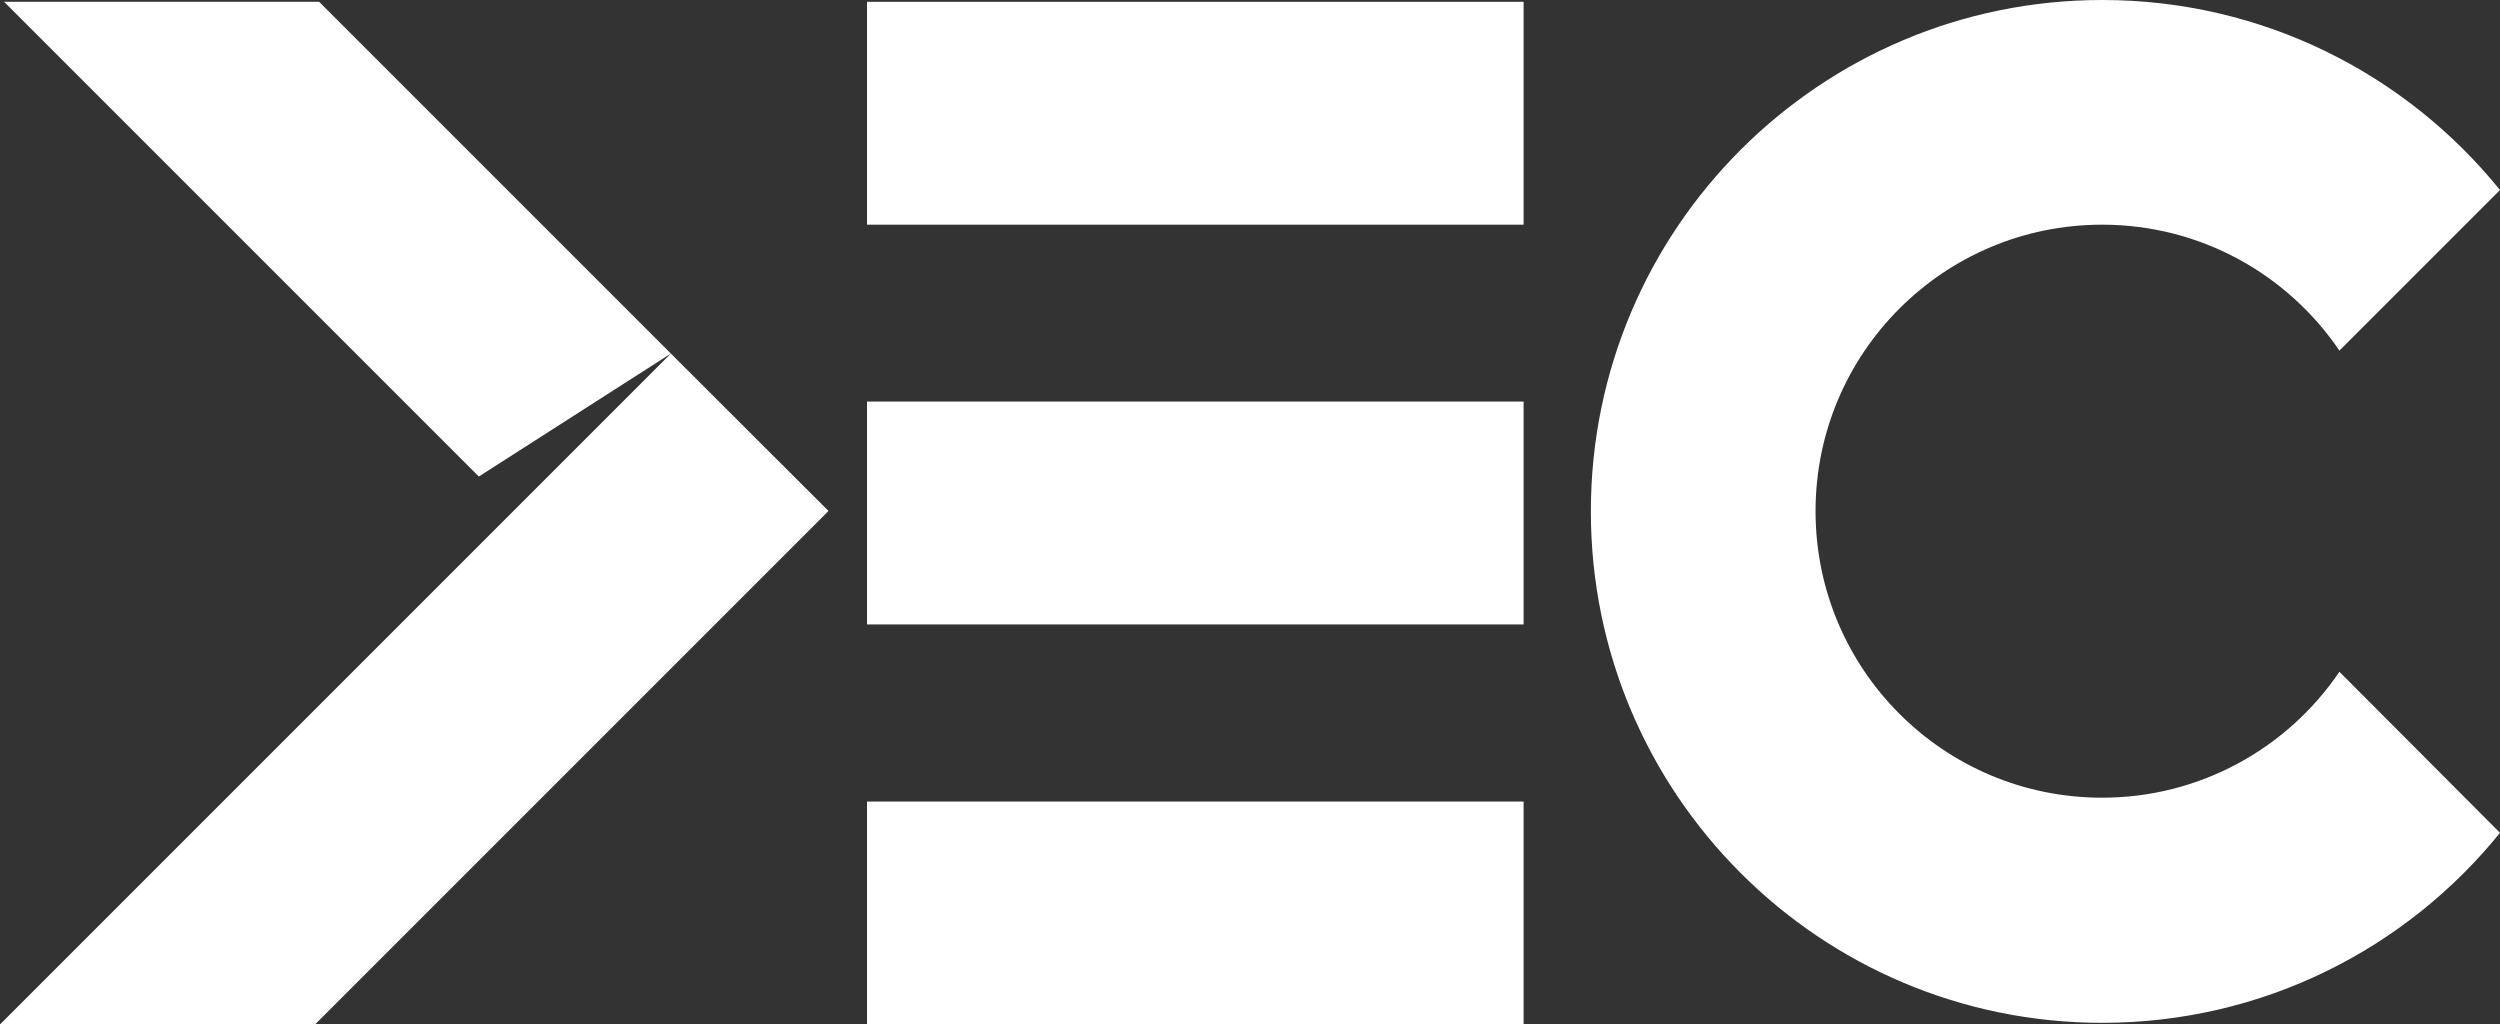 <?xml version="1.0" encoding="utf-8"?>
<!-- Generator: Adobe Illustrator 24.0.1, SVG Export Plug-In . SVG Version: 6.00 Build 0)  -->
<svg version="1.1" id="Capa_1" xmlns="http://www.w3.org/2000/svg" xmlns:xlink="http://www.w3.org/1999/xlink" x="0px" y="0px"
	 viewBox="0 0 1103.8 452.3" style="enable-background:new 0 0 1103.8 452.3;" xml:space="preserve">
<rect x="0" y="0" width="1103.8" height="452.3" fill="#333333" stroke="none"/>
<style type="text/css">
	.st0{fill:#FFFFFF;}
</style>
<g>
	<polygon class="st0" points="225.3,201.5 296.2,156.1 140.9,0.8 1.8,0.8 211.4,210.4 	"/>
	<rect x="382.8" y="0.8" class="st0" width="289.9" height="98.4"/>
	<rect x="382.8" y="177.3" class="st0" width="289.9" height="98.4"/>
	<rect x="382.8" y="353.9" class="st0" width="289.9" height="98.4"/>
	<path class="st0" d="M1032.9,296.6c-22.7,33.5-61.2,55.6-104.8,55.6c-69.9,0-126.5-56.6-126.5-126.5S858.2,99.2,928.1,99.2
		c43.6,0,82,22,104.8,55.6l70.9-70.9C1062.4,32.7,999.1,0,928.2,0C803.5,0,702.4,101.1,702.4,225.8s101.1,225.8,225.8,225.8
		c71,0,134.3-32.8,175.6-83.9L1032.9,296.6z"/>
	<polygon class="st0" points="139.1,452.3 365.8,225.6 296.2,156.1 0,452.3 	"/>
</g>
</svg>
